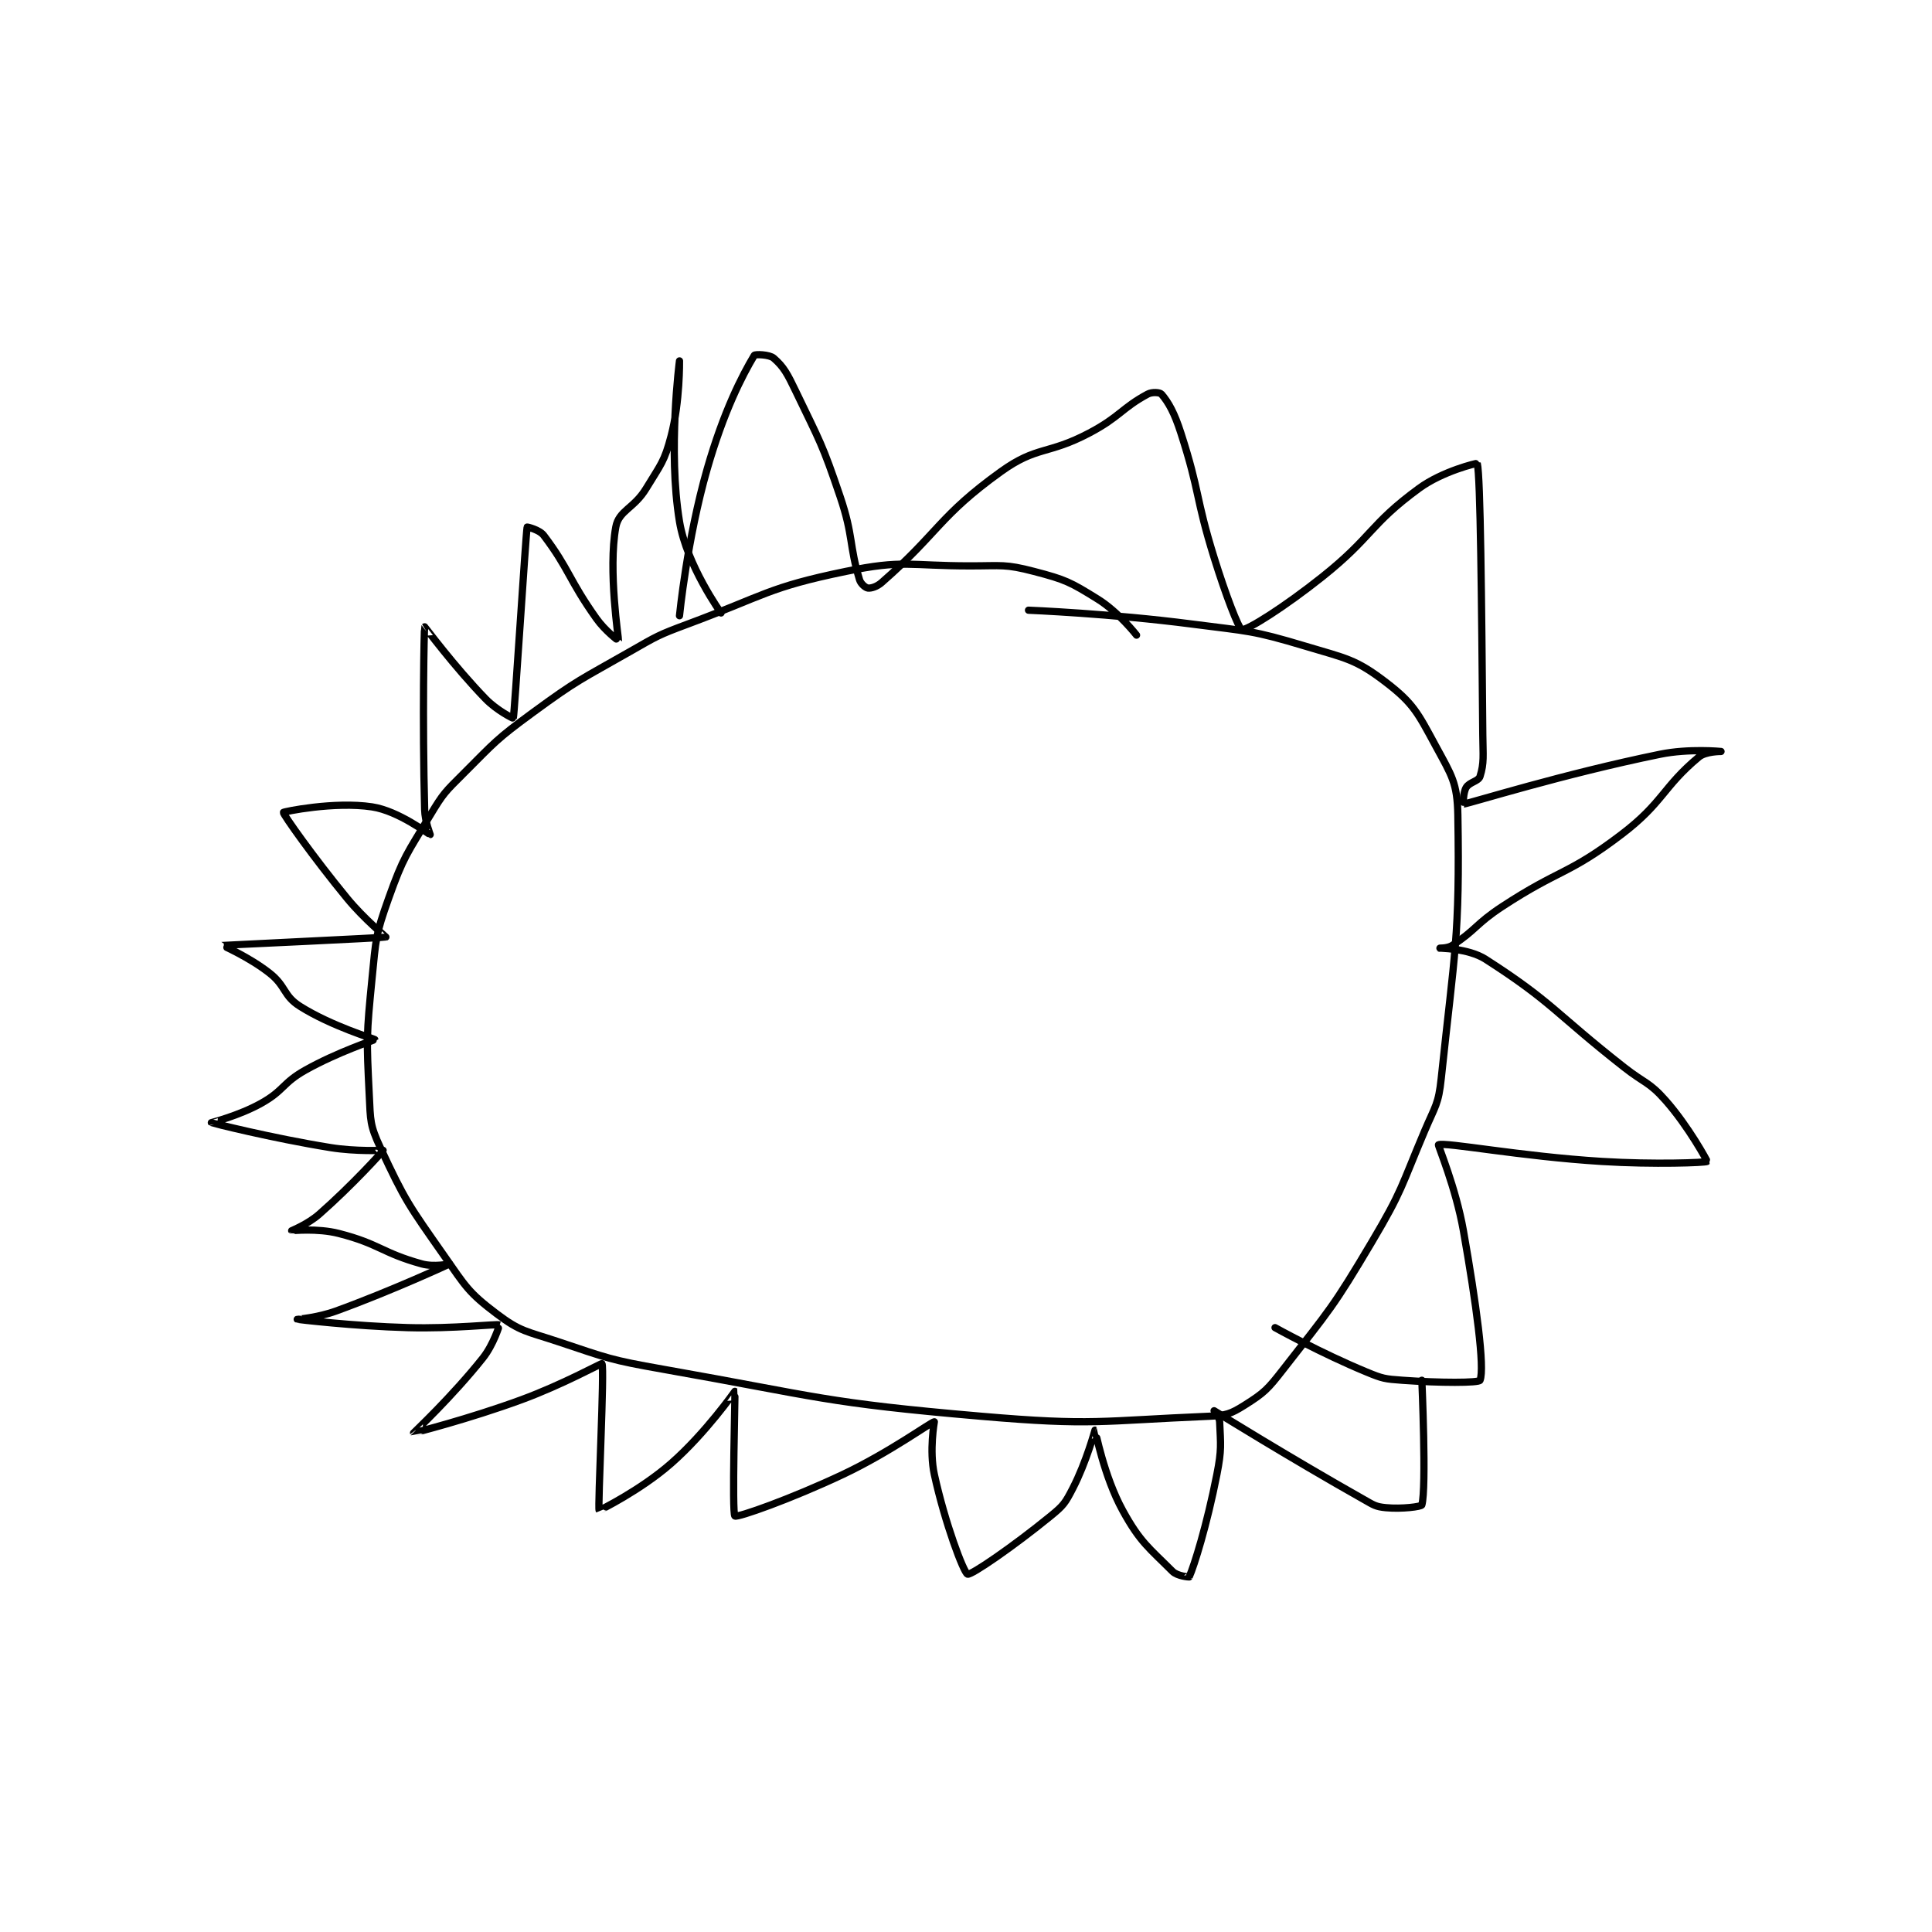 <?xml version="1.0" encoding="utf-8"?>
<!DOCTYPE svg PUBLIC "-//W3C//DTD SVG 1.1//EN" "http://www.w3.org/Graphics/SVG/1.1/DTD/svg11.dtd">
<svg viewBox="0 0 800 800" preserveAspectRatio="xMinYMin meet" xmlns="http://www.w3.org/2000/svg" version="1.1">
<g fill="none" stroke="black" stroke-linecap="round" stroke-linejoin="round" stroke-width="2.616">
<g transform="translate(87.52,147.149) scale(1.147) translate(-64,0)">
<path id="0" d="M398 101 C398 101 391.519 92.674 384 88 C374.052 81.816 372.375 80.967 361 78 C350.552 75.274 349.401 76 338 76 C315.693 76 313.958 73.685 293 78 C264.888 83.788 263.931 86.615 236 97 C225.223 101.007 225.001 101.285 215 107 C197.191 117.177 196.413 116.964 180 129 C166.797 138.682 166.572 139.428 155 151 C148.352 157.648 147.789 158.018 143 166 C134.587 180.022 133.397 180.839 128 196 C123.245 209.358 123.421 210.583 122 225 C119.978 245.51 119.998 246.629 121 267 C121.459 276.322 121.216 277.871 125 286 C134.017 305.369 135.32 306.886 148 325 C155.893 336.276 156.799 338.287 167 346 C175.645 352.537 177.762 352.254 189 356 C207.335 362.112 207.836 362.618 227 366 C283.869 376.036 284.817 378.065 342 383 C382.261 386.474 384.862 384.648 424 383 C430.285 382.735 431.983 382.159 437 379 C444.173 374.484 445.334 373.267 451 366 C467.809 344.44 468.938 343.713 483 320 C494.095 301.29 493.451 300.176 502 280 C505.833 270.954 507.008 270.425 508 261 C512.833 215.085 514.737 210.235 514 166 C513.805 154.285 511.767 151.646 506 141 C499.562 129.114 497.965 125.633 488 118 C477.1 109.651 473.701 109.41 459 105 C439.607 99.182 438.55 99.671 418 97 C388.842 93.209 359 92 359 92 "/>
<path id="1" d="M233 94 C233 94 235.744 66.261 243 41 C248.959 20.255 255.599 7.336 260 0 C260.275 -0.458 265.44 -0.352 267 1 C270.649 4.162 271.965 6.678 275 13 C283.752 31.232 284.506 31.8 291 51 C295.842 65.316 294.189 68.424 298 81 C298.464 82.531 300.193 83.899 301 84 C302.136 84.142 304.215 83.562 306 82 C326.628 63.95 326.667 58.08 349 42 C362.089 32.576 365.836 36.011 381 28 C391.93 22.226 392.718 18.998 402 14 C403.626 13.124 406.446 13.353 407 14 C409.587 17.018 411.677 20.787 414 28 C420.983 49.684 419.152 50.901 426 73 C430.09 86.2 434.895 98.802 436 99 C437.928 99.346 451.675 90.619 465 80 C483.264 65.446 482.028 61.158 500 48 C508.486 41.787 520.958 38.837 521 39 C522.165 43.508 522.568 88.18 523 137 C523.066 144.467 523.543 147.114 522 152 C521.438 153.78 518.175 154.042 517 156 C515.892 157.846 515.912 162.015 516 162 C519.22 161.448 551.889 151.173 587 144 C597.44 141.867 608.999 143 609 143 C609 143 603.46 142.95 601 145 C587.934 155.888 588.165 161.466 573 173 C553.688 187.688 550.852 185.326 530 199 C520.561 205.189 520.539 207.431 512 213 C510.221 214.16 506.996 213.998 507 214 C507.016 214.007 517.691 213.951 524 218 C548.193 233.527 549.058 237.43 574 257 C581.556 262.928 583.013 262.214 589 269 C597.36 278.475 604.075 290.928 604 291 C603.527 291.452 584.831 292.165 566 291 C536.579 289.18 509.191 283.905 507 285 C506.746 285.127 513.252 300.43 516 316 C520.642 342.306 523.782 365.626 522 370 C521.606 370.968 507.571 370.993 494 370 C487.593 369.531 486.93 369.449 481 367 C464.504 360.187 448 351 448 351 "/>
<path id="2" d="M501 370 C501 370 502.707 408.961 501 415 C500.823 415.627 493.811 416.553 488 416 C484.269 415.645 483.619 415.043 480 413 C453.097 397.813 426.175 381.094 426 381 C425.99 380.995 427.923 383.217 428 385 C428.36 393.268 428.775 394.963 427 404 C423.397 422.343 418.745 437.184 417 441 C416.969 441.068 412.703 440.703 411 439 C402.485 430.485 399.315 428.503 393 417 C386.168 404.557 383.129 388.058 383 388 C382.993 387.997 379.878 399.548 375 409 C372.257 414.315 371.657 415.201 367 419 C353.417 430.081 338.275 440.455 337 440 C335.591 439.497 328.818 421.498 325 404 C323.122 395.391 325 385 325 385 C323.964 385 308.954 395.994 292 404 C273.385 412.79 253.886 419.682 253 419 C251.883 418.141 253.174 374.144 253 374 C252.993 373.994 242.486 389.043 230 400 C218.849 409.786 204.012 417.017 204 417 C203.415 416.157 206.011 365.445 205 364 C204.859 363.798 190.767 371.571 176 377 C157.023 383.977 137.028 389.03 137 389 C136.996 388.995 151.035 375.795 162 362 C165.923 357.065 168.033 350.013 168 350 C167.034 349.606 151.383 351.449 135 351 C115.084 350.454 95.008 348.002 95 348 C94.997 347.999 102.445 347.384 109 345 C129.493 337.548 149.972 328.015 150 328 C150.006 327.997 144.369 329.201 140 328 C125.573 324.032 124.752 320.767 110 317 C102.241 315.019 93.034 316.034 93 316 C92.992 315.992 98.819 313.674 103 310 C114.83 299.604 125.94 287.358 126 287 C126.005 286.971 116.228 287.488 107 286 C85.593 282.547 64.114 277.073 64 277 C63.968 276.98 73.957 274.495 82 270 C90.335 265.342 89.579 262.724 98 258 C109.547 251.522 123.01 247.117 123 247 C122.983 246.81 107.353 242.171 96 235 C89.9 231.147 91.042 227.747 85 223 C77.648 217.224 67.957 213.013 68 213 C68.186 212.942 126.285 210.27 127 210 C127.104 209.961 119.19 203.529 113 196 C100.889 181.271 89.837 165.597 90 165 C90.071 164.741 108.391 160.946 122 163 C131.664 164.459 142.603 172.979 143 173 C143.046 173.002 141.118 168.416 141 164 C140.141 131.804 140.805 98.355 141 98 C141.041 97.925 151.56 112.202 163 124 C167.036 128.162 172.969 131.128 173 131 C173.476 129.032 177.458 65.25 178 62 C178.016 61.907 182.435 62.935 184 65 C193.205 77.15 192.978 80.896 203 95 C206.153 99.437 210.988 103.057 211 103 C211.079 102.629 207.183 77.491 210 62 C211.104 55.928 216.533 55.37 221 48 C226.286 39.279 227.533 38.456 230 29 C233.21 16.693 233 2 233 2 C233 2 228.754 34.241 233 60 C235.597 75.754 248 93 248 93 "/>
</g>
</g>
</svg>
